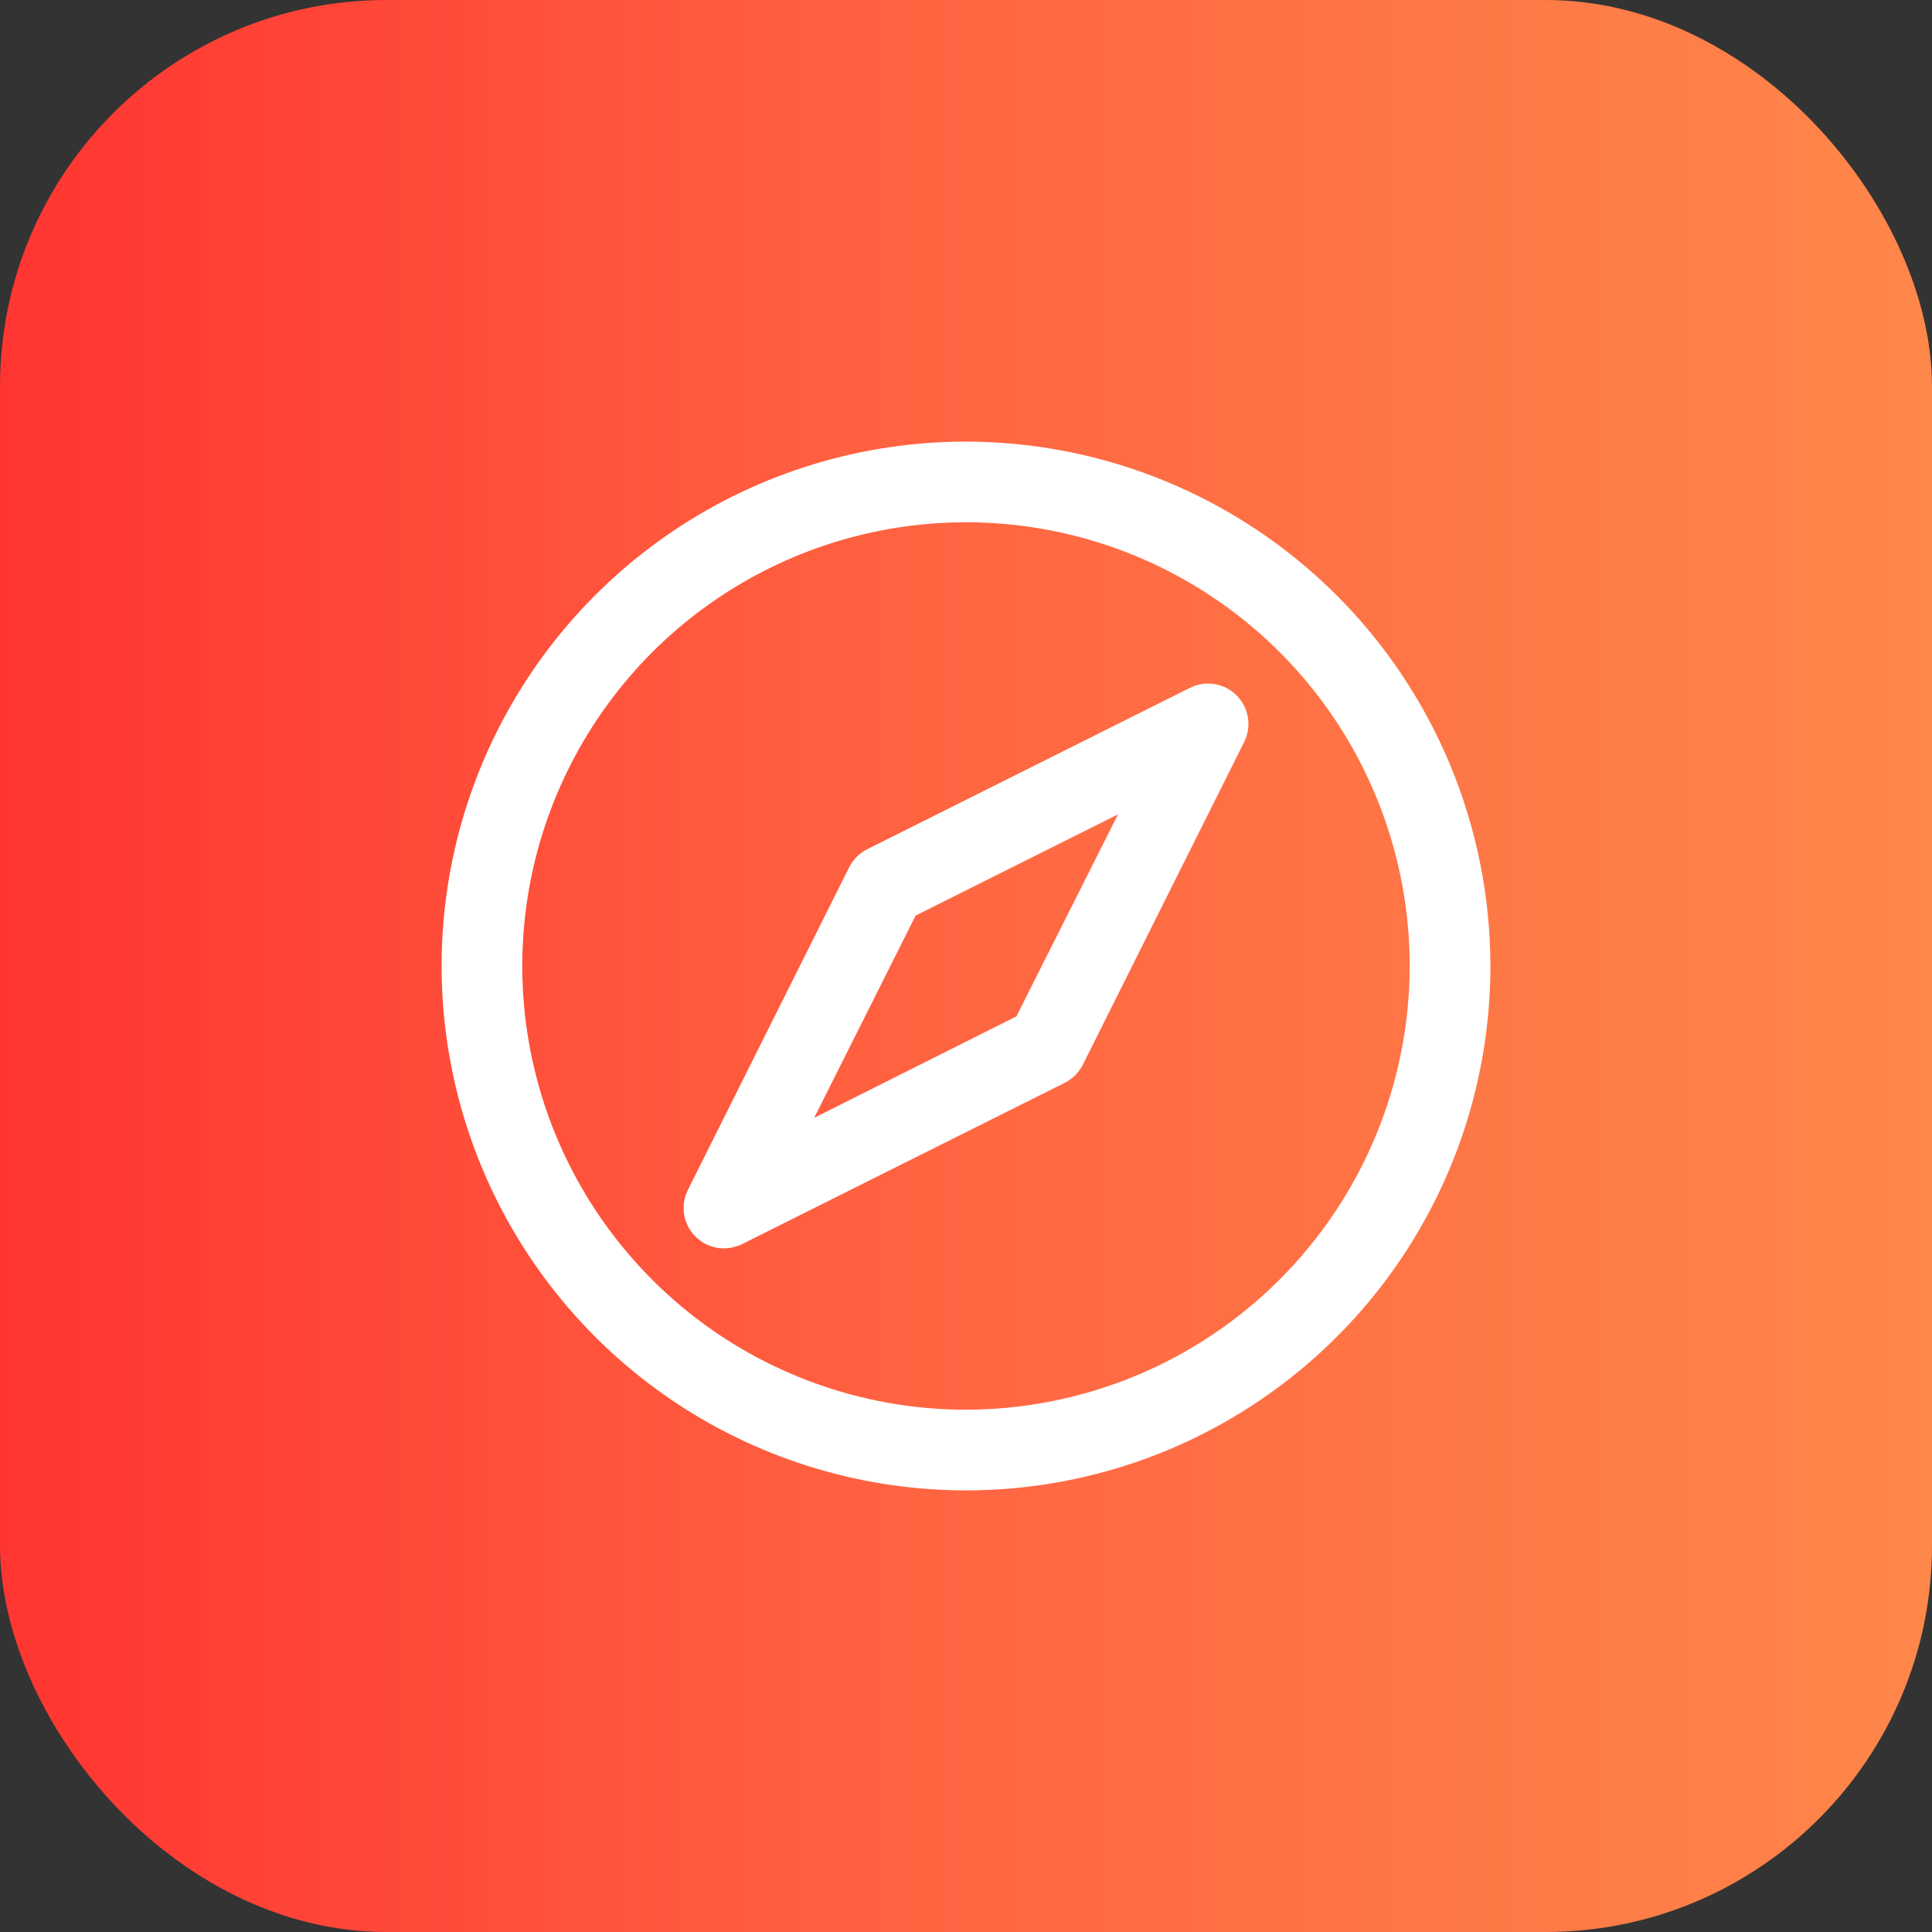 <svg width="35" height="35" viewBox="0 0 35 35" fill="none" xmlns="http://www.w3.org/2000/svg">
<rect x="0" y="0" width="35" height="35" fill="#333333" stroke="none"/>
<rect width="35" height="35" rx="7" fill="url(#paint0_linear_262_527)"/>
<path d="M17.5 8C15.621 8 13.784 8.557 12.222 9.601C10.66 10.645 9.442 12.129 8.723 13.864C8.004 15.6 7.816 17.511 8.183 19.353C8.549 21.196 9.454 22.889 10.783 24.218C12.111 25.546 13.804 26.451 15.647 26.817C17.489 27.184 19.4 26.996 21.136 26.277C22.871 25.558 24.355 24.34 25.399 22.778C26.443 21.216 27 19.379 27 17.5C26.997 14.981 25.996 12.566 24.215 10.785C22.434 9.004 20.019 8.003 17.5 8ZM17.5 25.538C15.91 25.538 14.356 25.067 13.034 24.184C11.712 23.3 10.682 22.045 10.073 20.576C9.465 19.107 9.306 17.491 9.616 15.932C9.926 14.373 10.692 12.94 11.816 11.816C12.94 10.692 14.373 9.926 15.932 9.616C17.491 9.306 19.107 9.465 20.576 10.073C22.045 10.682 23.3 11.712 24.184 13.034C25.067 14.356 25.538 15.91 25.538 17.5C25.536 19.631 24.688 21.674 23.181 23.181C21.674 24.688 19.631 25.536 17.5 25.538ZM21.558 12.461L15.711 15.384C15.57 15.455 15.455 15.57 15.384 15.711L12.461 21.558C12.406 21.669 12.379 21.793 12.385 21.917C12.39 22.042 12.428 22.163 12.493 22.269C12.559 22.375 12.65 22.462 12.759 22.523C12.868 22.584 12.991 22.616 13.115 22.615C13.229 22.615 13.341 22.589 13.442 22.539L19.289 19.616C19.43 19.545 19.545 19.43 19.616 19.289L22.539 13.442C22.608 13.305 22.632 13.15 22.607 12.998C22.583 12.846 22.511 12.706 22.402 12.598C22.294 12.489 22.154 12.417 22.002 12.393C21.85 12.368 21.695 12.392 21.558 12.461ZM18.413 18.413L14.75 20.25L16.587 16.587L20.254 14.753L18.413 18.413Z" fill="white"/>
<defs>
<linearGradient id="paint0_linear_262_527" x1="35" y1="17.5" x2="0" y2="17.5" gradientUnits="userSpaceOnUse">
<stop stop-color="#FE874A"/>
<stop offset="0.5" stop-color="#FF6642"/>
<stop offset="1" stop-color="#FF3531"/>
</linearGradient>
</defs>
</svg>
